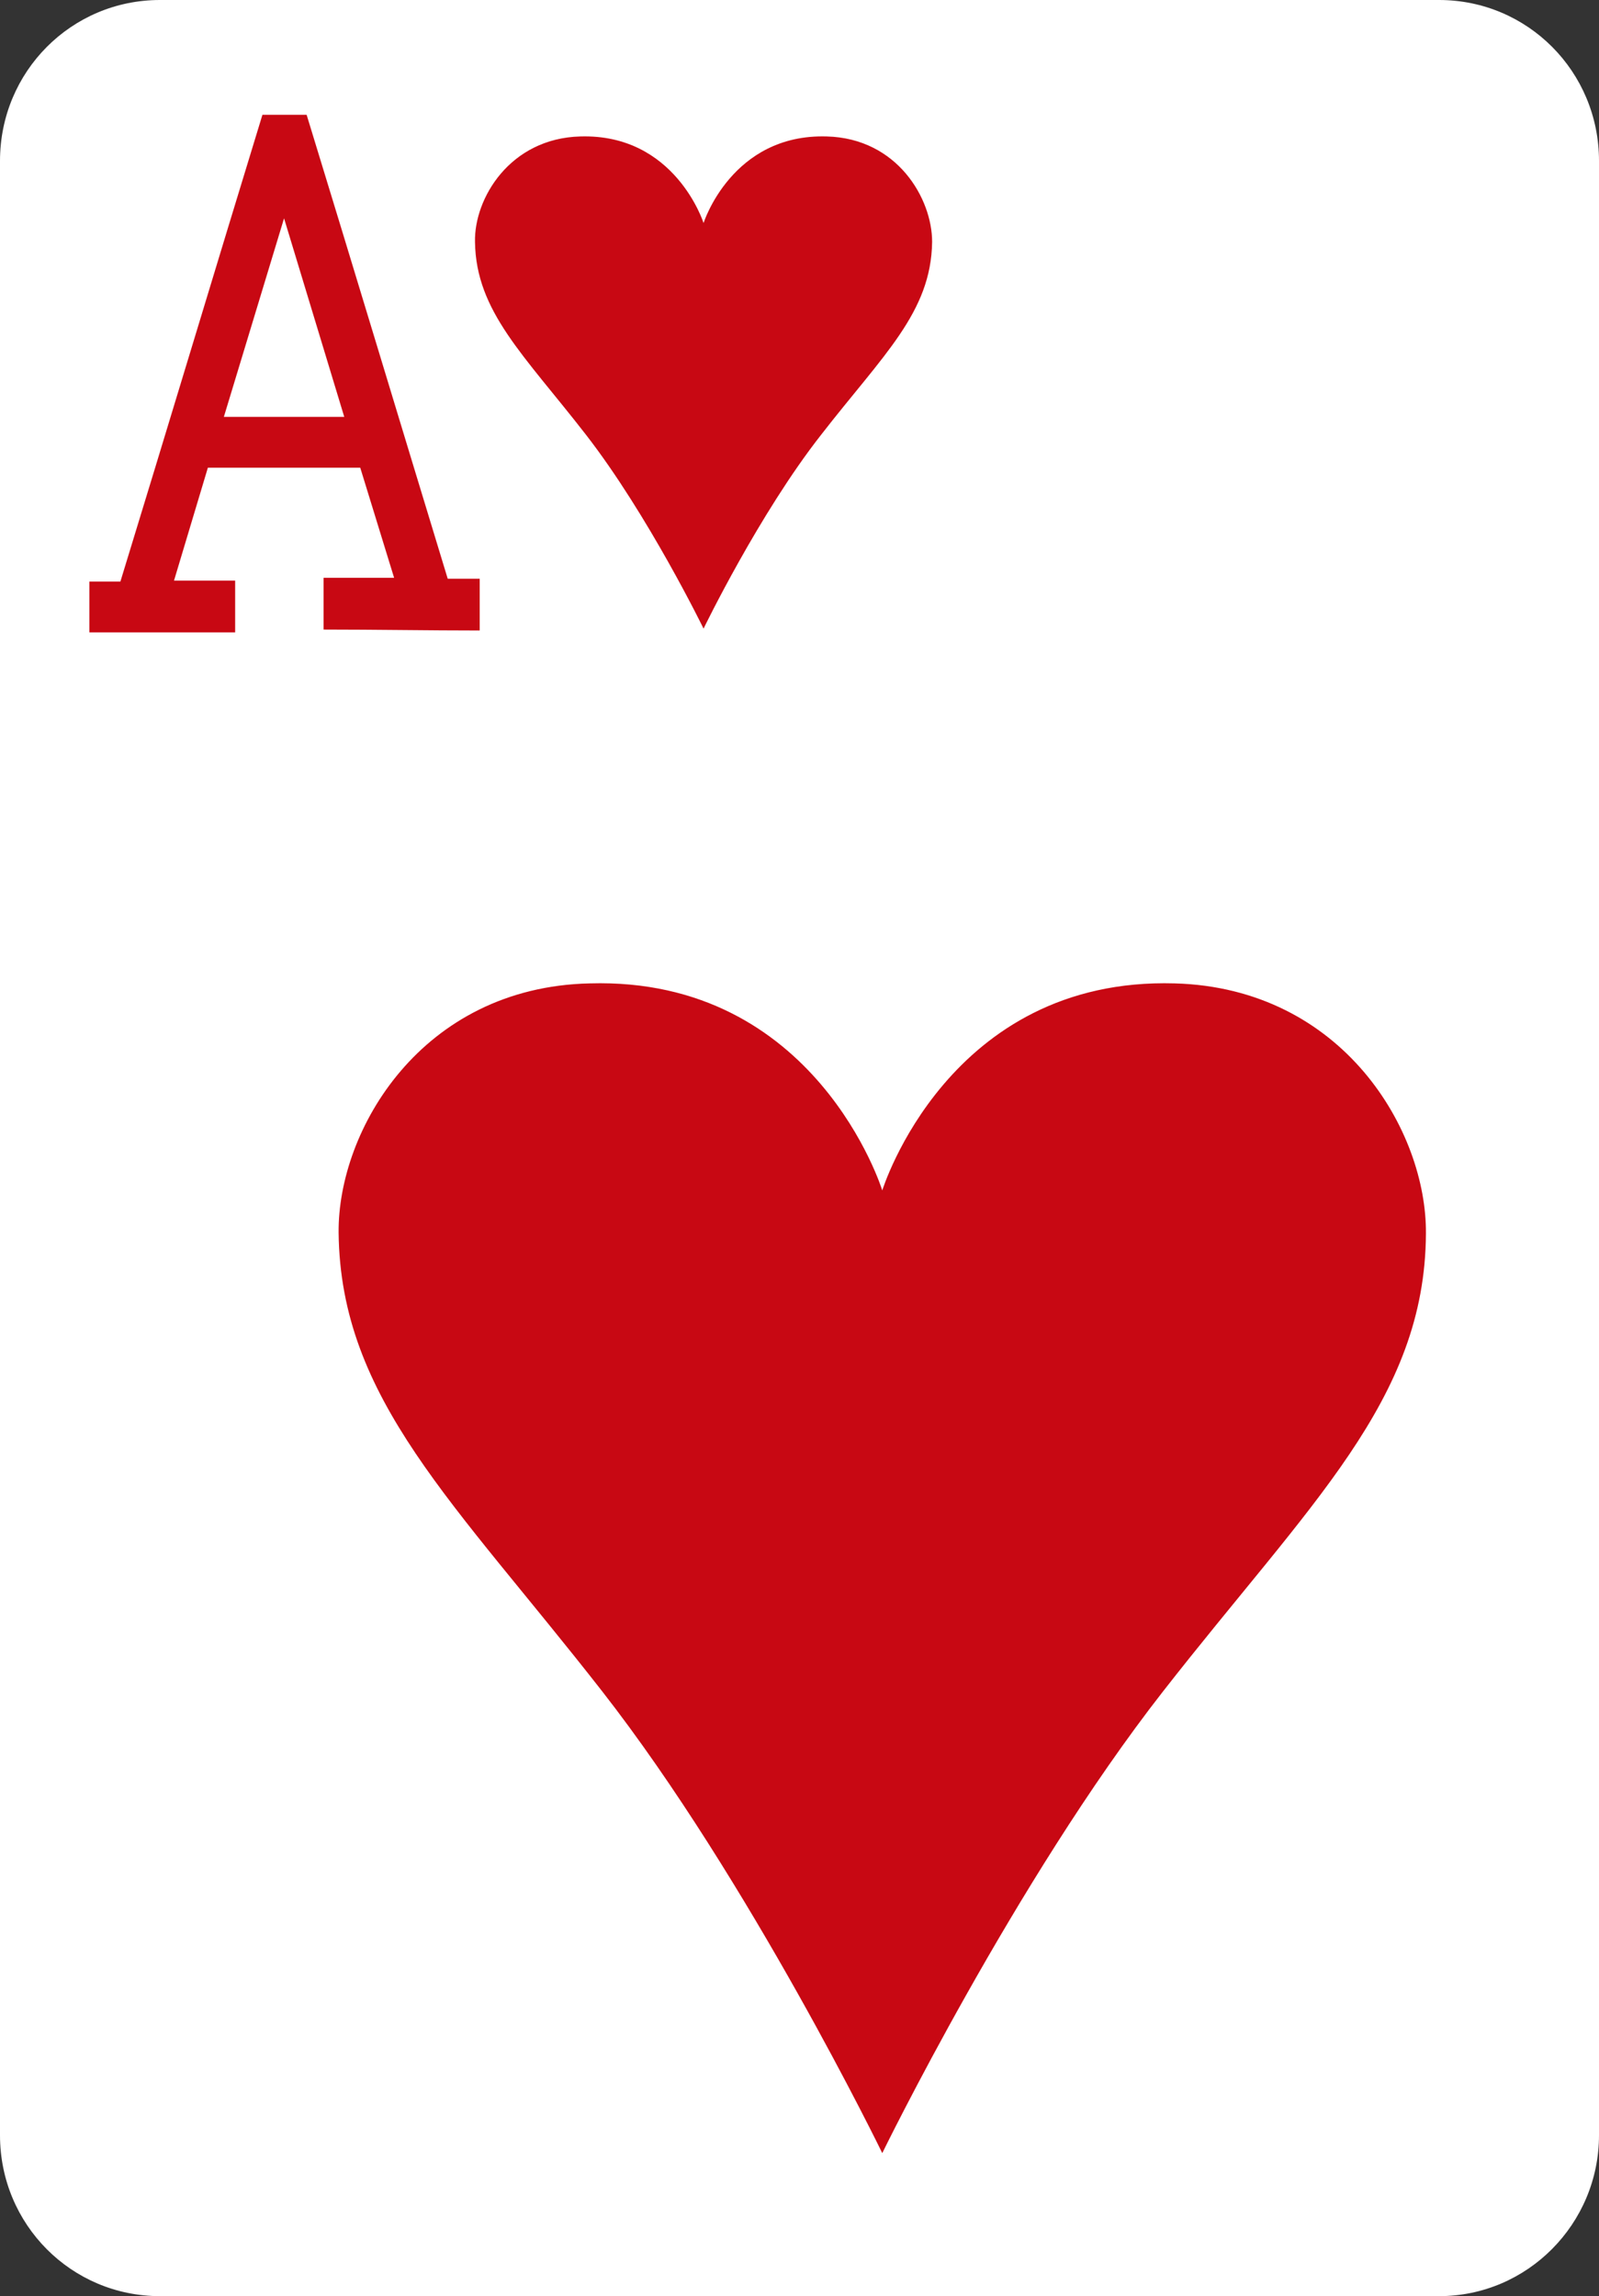 <?xml version="1.0" encoding="utf-8"?>
<!-- Generator: Adobe Illustrator 19.2.0, SVG Export Plug-In . SVG Version: 6.00 Build 0)  -->
<svg version="1.1" baseProfile="tiny" id="Layer_1" xmlns="http://www.w3.org/2000/svg" xmlns:xlink="http://www.w3.org/1999/xlink"
	 x="0px" y="0px" viewBox="0 0 170 244" xml:space="preserve">
<rect x="0" y="0" width="170" height="244" fill="#333333" stroke="none"/>
<g id="Layer_63">
	<path fill="#FFFFFF" d="M17,0h136c9.4,0,17,7.6,17,17.1v209.8c0,9.4-7.6,17.1-17,17.1H17c-9.4,0-17-7.6-17-17.1V17.1
		C0,7.6,7.6,0,17,0z"/>
	<path fill="#C80813" d="M74.8,66.8c0,0,5.9-12.2,12.5-20.6c6.6-8.5,11.7-13,11.8-20.5c0-4.6-3.7-11-11.2-11.2
		c-10.1-0.3-13.1,9.2-13.1,9.2s-3-9.5-13.1-9.2c-7.5,0.2-11.3,6.6-11.2,11.2c0.1,7.4,5.2,12,11.8,20.5
		C68.9,54.7,74.8,66.8,74.8,66.8z"/>
	<path fill="#C80813" d="M93.8,228.8c0,0,14.1-28.9,29.8-49s27.9-31,28-48.7c0.1-10.9-8.8-26.1-26.7-26.6c-24.1-0.7-31.1,22-31.1,22
		s-7-22.7-31.1-22C44.8,104.9,35.9,120.1,36,131c0.2,17.7,12.3,28.6,28,48.7S93.8,228.8,93.8,228.8z"/>
	<path fill="#C80813" d="M9.5,61.8h3.3c5-16.3,10.2-33.6,15.1-49.6h4.7c5,16.3,10,32.9,15,49.3H51V67c-5.5,0-11-0.1-16.6-0.1v-5.5
		h7.5l-3.6-11.7H22.1l-3.6,12H25v5.5H9.5V61.8L9.5,61.8z M30.2,23.2l-6.4,21.1h12.8L30.2,23.2z"/>
</g>
</svg>
